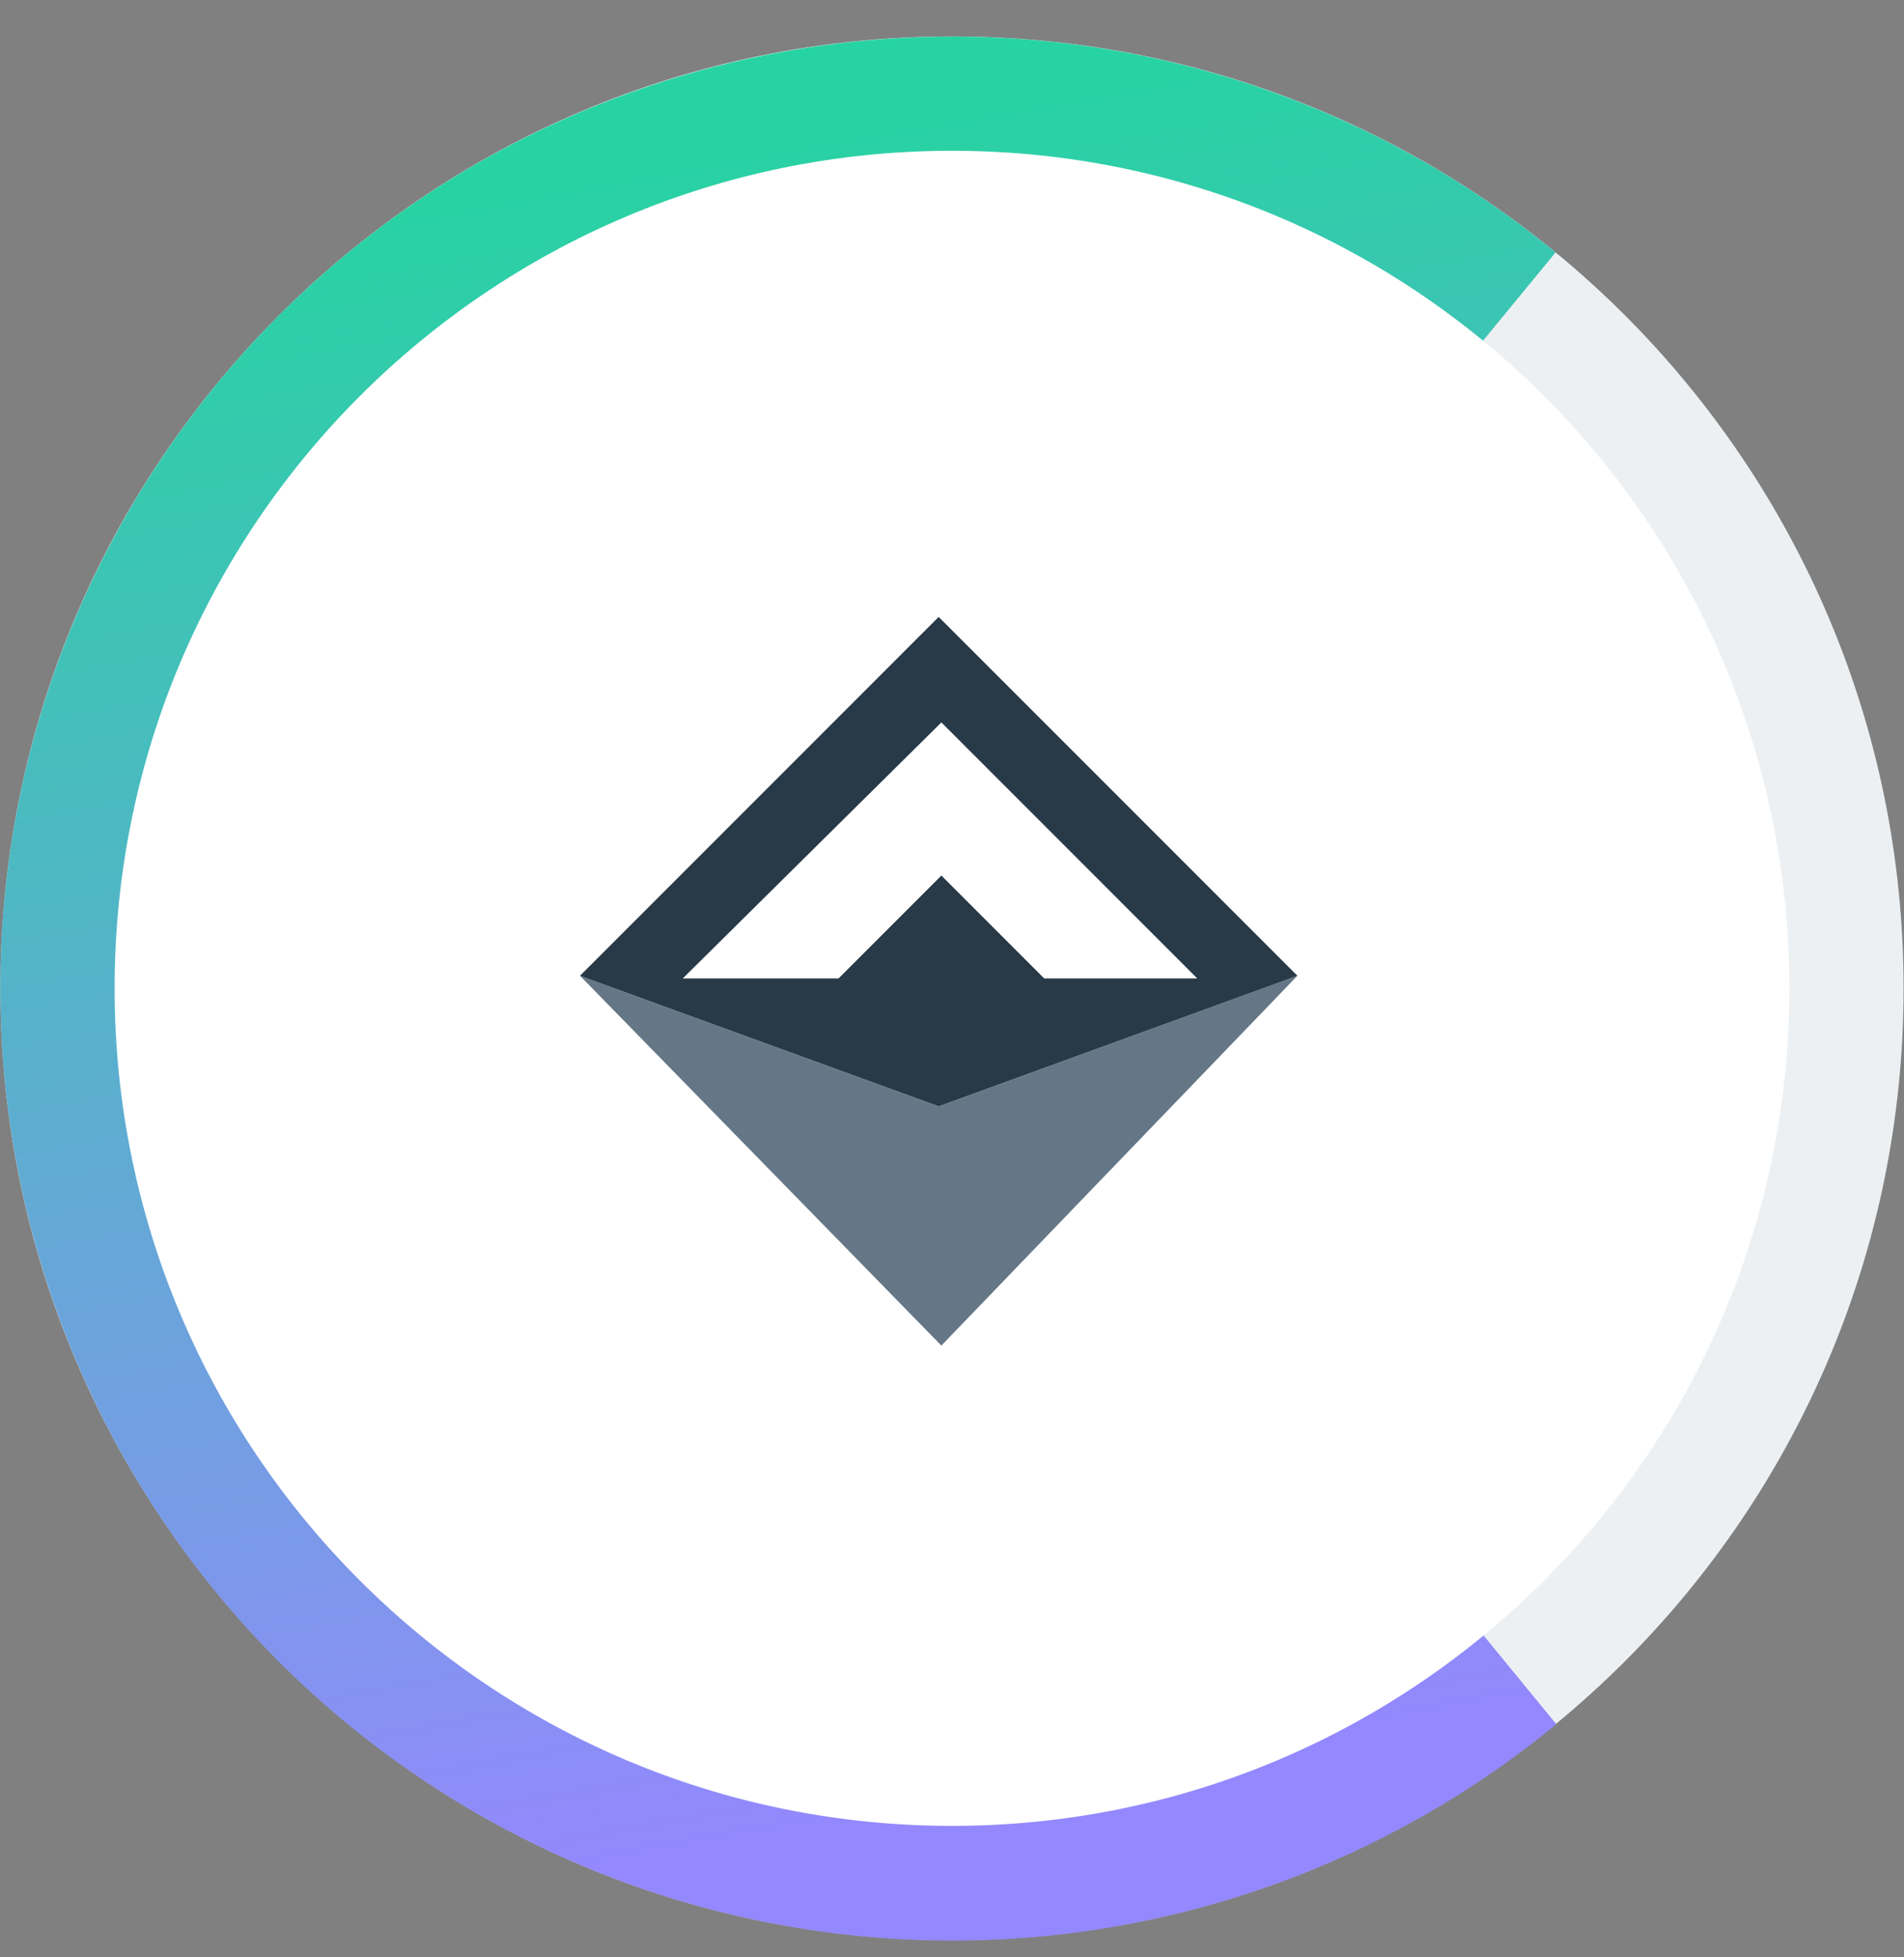 <svg width="36" height="37" viewBox="0 0 36 37" fill="none" xmlns="http://www.w3.org/2000/svg">
<rect x="0" y="0" width="36" height="37" fill="#808080" stroke="none"/>
<g clip-path="url(#clip0_1_15702)">
<path d="M18 36.675C27.937 36.675 35.992 28.619 35.992 18.682C35.992 8.745 27.937 0.689 18 0.689C8.062 0.689 0.007 8.745 0.007 18.682C0.007 28.619 8.062 36.675 18 36.675Z" fill="#EDF0F2"/>
<path d="M29.426 32.593C26.676 34.854 23.321 36.244 19.778 36.596C15.026 37.065 10.289 35.632 6.595 32.608C2.901 29.584 0.569 25.213 0.093 20.461C-0.259 16.919 0.446 13.355 2.124 10.216C3.801 7.069 6.372 4.499 9.504 2.821C12.643 1.144 16.214 0.431 19.757 0.776C23.299 1.122 26.662 2.512 29.412 4.772L25.776 9.193C23.897 7.652 21.607 6.709 19.195 6.472C16.783 6.234 14.35 6.724 12.211 7.868C10.073 9.013 8.323 10.77 7.178 12.909C6.033 15.047 5.551 17.48 5.796 19.892C6.12 23.133 7.711 26.106 10.231 28.172C12.751 30.239 15.984 31.211 19.217 30.894C21.629 30.657 23.918 29.706 25.797 28.165L29.426 32.593Z" fill="url(#paint0_linear_1_15702)"/>
<path d="M18 34.515C26.741 34.515 33.833 27.43 33.833 18.682C33.833 9.942 26.748 2.85 18 2.85C9.259 2.85 2.167 9.934 2.167 18.682C2.167 27.43 9.259 34.515 18 34.515Z" fill="white"/>
<path d="M17.799 25.436L10.966 18.445L17.748 20.915L24.531 18.445L17.799 25.436Z" fill="#657786"/>
<path fill-rule="evenodd" clip-rule="evenodd" d="M10.966 18.445L17.748 11.662L24.531 18.445L17.748 20.914L10.966 18.445ZM12.91 18.495H15.855L17.799 16.551L19.743 18.495H22.637L17.799 13.656L12.91 18.495Z" fill="#283947"/>
</g>
<defs>
<linearGradient id="paint0_linear_1_15702" x1="12.927" y1="2.668" x2="18.57" y2="33.955" gradientUnits="userSpaceOnUse">
<stop stop-color="#27D3A2"/>
<stop offset="1" stop-color="#9388FD"/>
</linearGradient>
<clipPath id="clip0_1_15702">
<rect width="36" height="36" fill="white" transform="translate(0 0.689)"/>
</clipPath>
</defs>
</svg>
